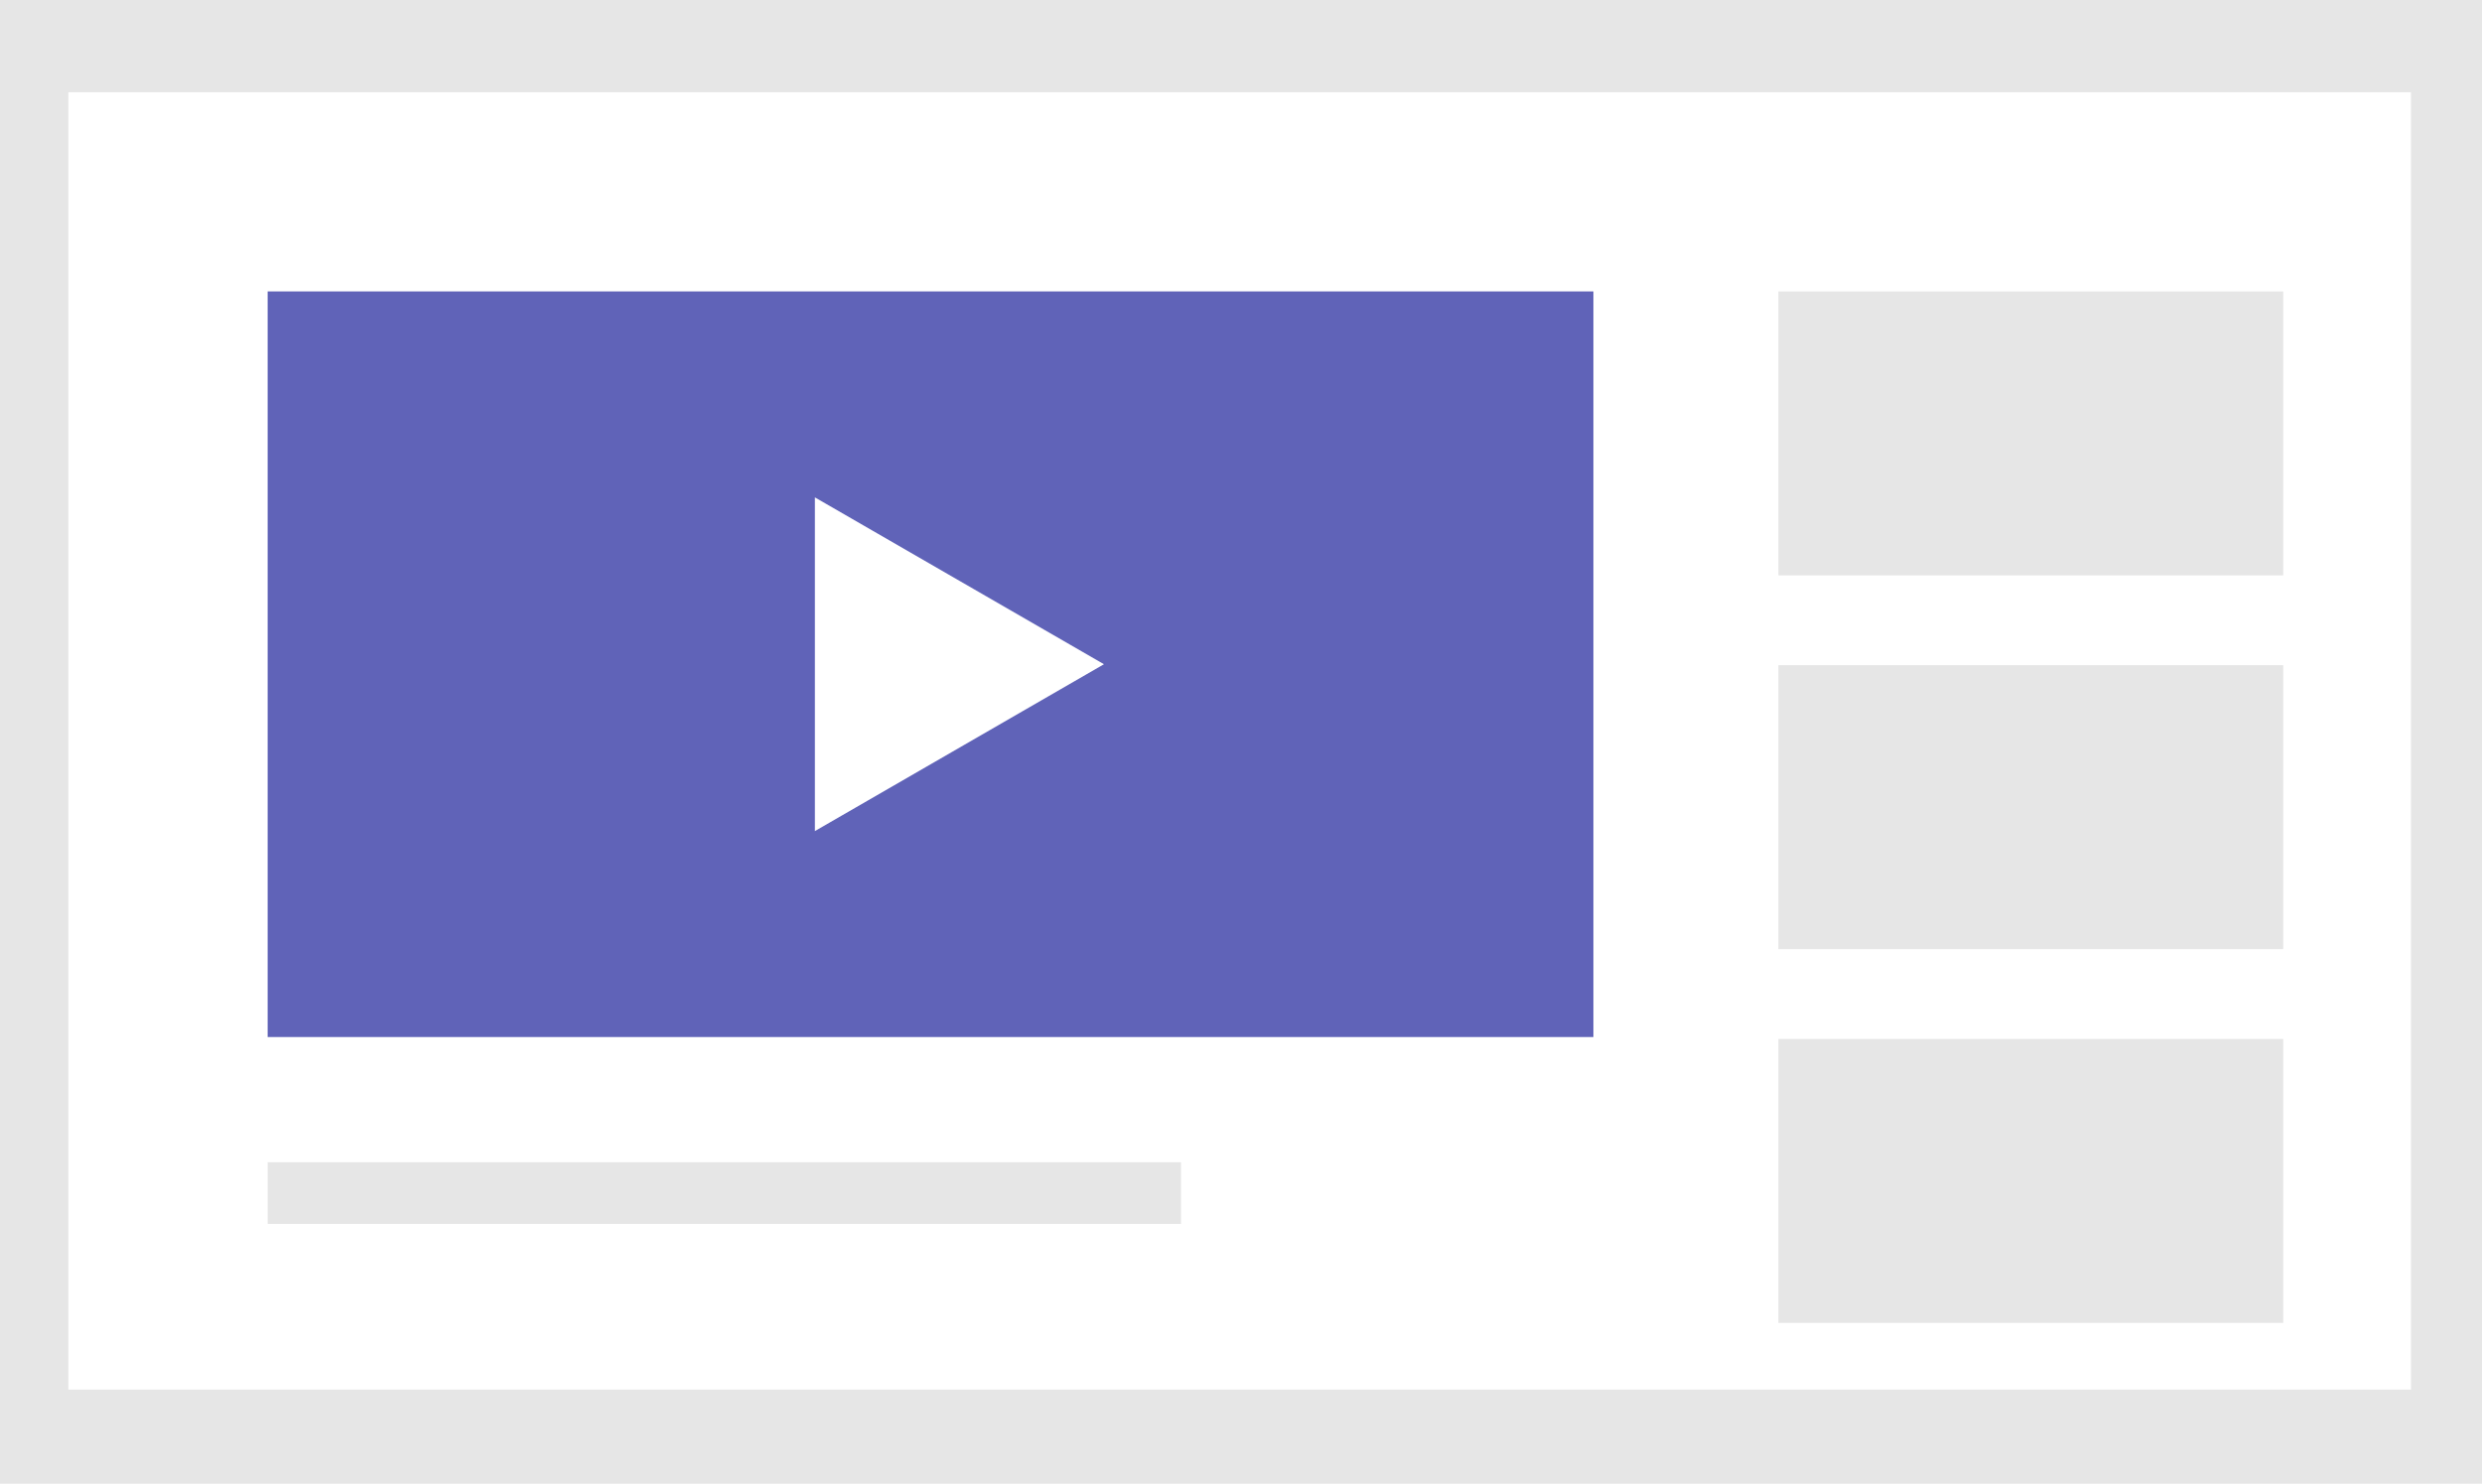 <svg xmlns="http://www.w3.org/2000/svg" width="193.189" height="115.507" viewBox="0 0 193.189 115.507">
  <g id="Group_293" data-name="Group 293" transform="translate(-139.294 -234.478)">
    <g id="Group_292" data-name="Group 292">
      <g id="Group_291" data-name="Group 291">
        <g id="Group_290" data-name="Group 290" transform="translate(139 226)">
          <path id="Path_1214" data-name="Path 1214" d="M0,0H193.189V115.507H0Z" transform="translate(0.294 8.478)" fill="#e6e6e6"/>
          <rect id="Rectangle_1630" data-name="Rectangle 1630" width="182.34" height="100.999" transform="translate(5.613 15.658)" fill="#fff"/>
          <rect id="Rectangle_1632" data-name="Rectangle 1632" width="103.191" height="58.045" transform="translate(21.127 31.165)" fill="#6063b8"/>
          <rect id="Rectangle_1633" data-name="Rectangle 1633" width="39.296" height="22.104" transform="translate(138.716 31.165)" fill="#e6e6e6"/>
          <rect id="Rectangle_1634" data-name="Rectangle 1634" width="39.296" height="22.104" transform="translate(138.716 60.262)" fill="#e6e6e6"/>
          <rect id="Rectangle_1635" data-name="Rectangle 1635" width="39.296" height="22.104" transform="translate(138.716 89.359)" fill="#e6e6e6"/>
          <rect id="Rectangle_1636" data-name="Rectangle 1636" width="71.094" height="4.8" transform="translate(21.127 98.959)" fill="#e6e6e6"/>
          <path id="Path_1213" data-name="Path 1213" d="M223.659,161.943l-22.5-12.989v25.978l22.5-12.989-22.5-12.989v25.978Z" transform="translate(-137.438 -101.756)" fill="#fff"/>
        </g>
      </g>
    </g>
  </g>
</svg>
